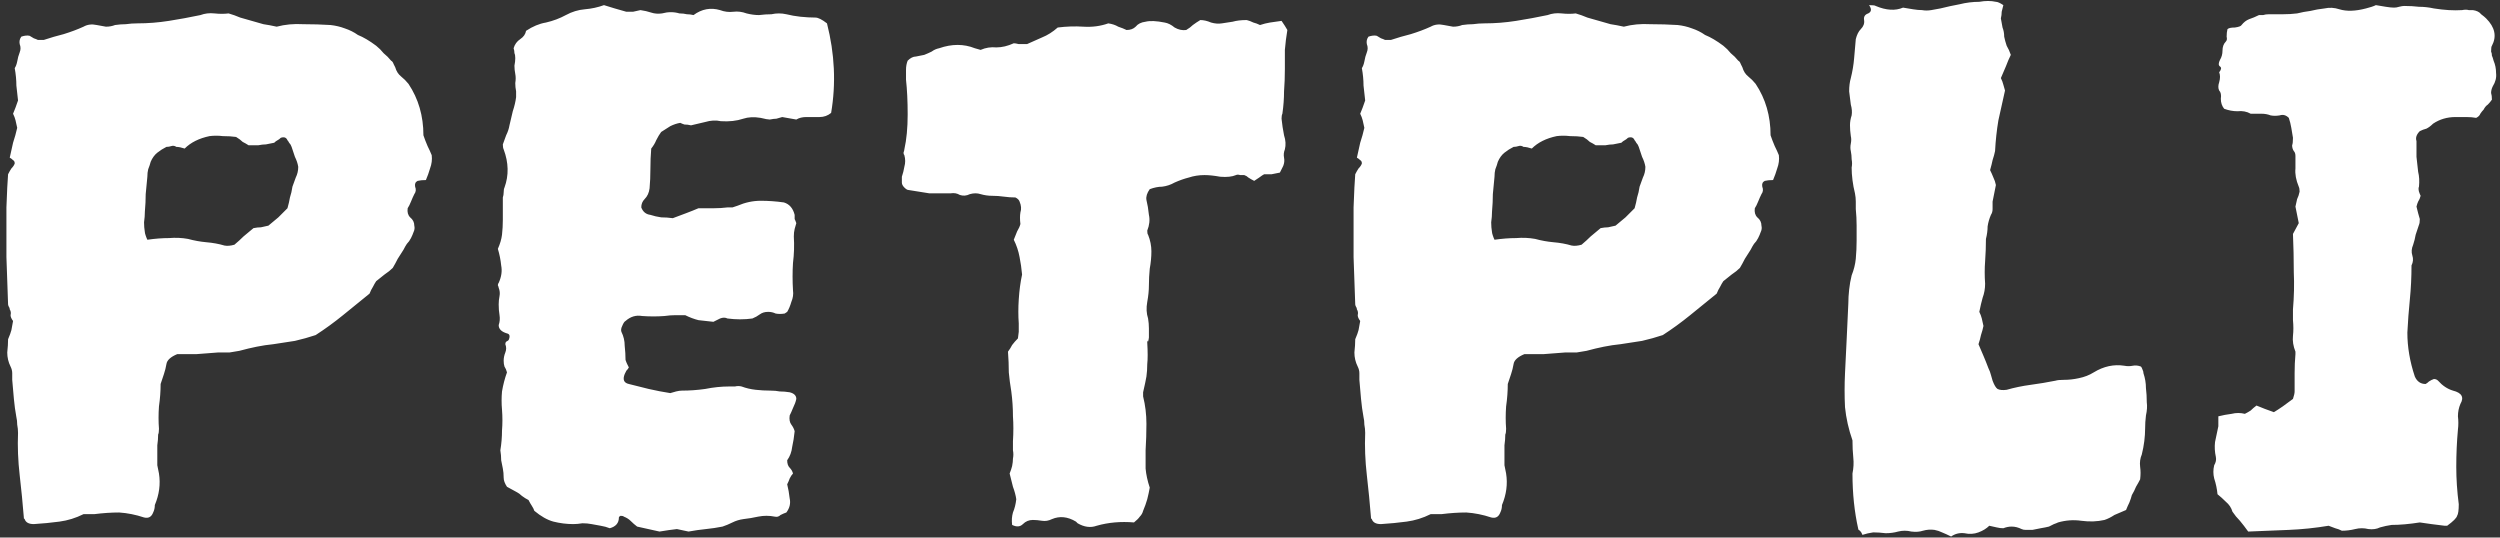 <svg width="386" height="83" viewBox="0 0 386 83" fill="none" xmlns="http://www.w3.org/2000/svg">
<rect x="0" y="0" width="386" height="83" fill="#333333" stroke="none"/>
<path d="M66.656 23.96C66.741 24.643 66.656 25.325 66.4 26.008C66.229 26.605 66.016 27.203 65.76 27.8C65.248 27.8 64.821 27.843 64.48 27.928C64.139 28.099 64.011 28.397 64.096 28.824C64.267 29.251 64.224 29.635 63.968 29.976C63.797 30.317 63.627 30.701 63.456 31.128C63.285 31.555 63.115 31.896 62.944 32.152C62.859 32.749 62.987 33.219 63.328 33.56C63.755 33.901 63.968 34.328 63.968 34.84C64.053 35.181 64.011 35.523 63.84 35.864C63.755 36.12 63.627 36.419 63.456 36.76C63.285 37.101 63.072 37.4 62.816 37.656C62.645 37.912 62.475 38.211 62.304 38.552C62.048 38.979 61.749 39.448 61.408 39.96C61.152 40.472 60.896 40.941 60.64 41.368C60.299 41.709 59.872 42.051 59.36 42.392C58.933 42.733 58.507 43.075 58.08 43.416C57.909 43.672 57.739 43.971 57.568 44.312C57.397 44.568 57.227 44.909 57.056 45.336C55.691 46.445 54.325 47.555 52.96 48.664C51.595 49.773 50.187 50.797 48.736 51.736C47.712 52.077 46.645 52.376 45.536 52.632C44.427 52.803 43.317 52.973 42.208 53.144C41.355 53.229 40.501 53.357 39.648 53.528C38.795 53.699 37.899 53.912 36.96 54.168C36.448 54.253 35.936 54.339 35.424 54.424C34.912 54.424 34.315 54.424 33.632 54.424C32.523 54.509 31.413 54.595 30.304 54.68C29.28 54.68 28.299 54.68 27.36 54.68C26.336 55.107 25.781 55.619 25.696 56.216C25.611 56.728 25.483 57.24 25.312 57.752C25.141 58.264 24.971 58.776 24.8 59.288C24.8 60.397 24.715 61.549 24.544 62.744C24.459 63.939 24.459 65.091 24.544 66.2C24.544 66.627 24.501 66.925 24.416 67.096C24.416 67.608 24.373 68.163 24.288 68.76C24.288 69.272 24.288 69.784 24.288 70.296C24.288 70.808 24.288 71.32 24.288 71.832C24.373 72.259 24.459 72.685 24.544 73.112C24.8 74.733 24.587 76.355 23.904 77.976C23.904 78.403 23.819 78.787 23.648 79.128C23.392 79.811 22.923 80.067 22.24 79.896C20.96 79.469 19.68 79.213 18.4 79.128C17.205 79.128 15.925 79.213 14.56 79.384H12.896C11.701 79.981 10.464 80.365 9.184 80.536C7.904 80.707 6.581 80.835 5.216 80.92C4.448 80.92 3.979 80.664 3.808 80.152C3.808 80.152 3.765 80.109 3.68 80.024C3.68 80.024 3.68 79.981 3.68 79.896C3.509 77.763 3.296 75.587 3.04 73.368C2.784 71.149 2.699 68.973 2.784 66.84C2.784 66.413 2.741 65.987 2.656 65.56C2.656 65.133 2.613 64.749 2.528 64.408C2.357 63.469 2.229 62.531 2.144 61.592C2.059 60.568 1.973 59.587 1.888 58.648C1.888 58.307 1.888 57.965 1.888 57.624C1.888 57.283 1.803 56.941 1.632 56.6C1.291 55.917 1.12 55.192 1.12 54.424C1.205 53.656 1.248 52.973 1.248 52.376C1.504 51.779 1.675 51.309 1.76 50.968C1.845 50.541 1.931 50.072 2.016 49.56C1.76 49.219 1.632 48.92 1.632 48.664C1.717 48.323 1.675 48.024 1.504 47.768C1.504 47.597 1.461 47.469 1.376 47.384C1.291 47.213 1.248 47.085 1.248 47C1.163 44.867 1.077 42.435 0.992 39.704C0.992 36.973 0.992 34.413 0.992 32.024C1.077 29.635 1.163 27.928 1.248 26.904C1.419 26.563 1.589 26.264 1.76 26.008C2.016 25.752 2.187 25.496 2.272 25.24C2.272 24.984 2.187 24.813 2.016 24.728C1.845 24.557 1.675 24.429 1.504 24.344C1.675 23.576 1.845 22.808 2.016 22.04C2.272 21.272 2.485 20.504 2.656 19.736C2.571 19.309 2.485 18.925 2.4 18.584C2.315 18.243 2.187 17.901 2.016 17.56C2.272 16.963 2.528 16.28 2.784 15.512C2.699 14.829 2.613 14.061 2.528 13.208C2.528 12.355 2.443 11.459 2.272 10.52C2.443 10.264 2.571 9.923 2.656 9.496C2.741 8.984 2.869 8.515 3.04 8.088C3.211 7.661 3.211 7.235 3.04 6.808C2.955 6.381 3.04 5.997 3.296 5.656C3.808 5.485 4.235 5.443 4.576 5.528C4.747 5.613 4.96 5.741 5.216 5.912C5.472 5.997 5.685 6.083 5.856 6.168H6.752C7.776 5.827 8.8 5.528 9.824 5.272C10.933 4.931 11.957 4.547 12.896 4.12C13.493 3.779 14.176 3.693 14.944 3.864C15.456 3.949 15.925 4.035 16.352 4.12C16.864 4.12 17.333 4.035 17.76 3.864C18.357 3.779 18.912 3.736 19.424 3.736C20.021 3.651 20.619 3.608 21.216 3.608C22.837 3.608 24.459 3.48 26.08 3.224C27.701 2.968 29.323 2.669 30.944 2.328C31.627 2.072 32.352 1.987 33.12 2.072C33.888 2.157 34.613 2.157 35.296 2.072C35.893 2.243 36.491 2.456 37.088 2.712C37.685 2.883 38.283 3.053 38.88 3.224C39.477 3.395 40.075 3.565 40.672 3.736C41.269 3.821 41.952 3.949 42.72 4.12C44 3.779 45.365 3.651 46.816 3.736C48.267 3.736 49.675 3.779 51.04 3.864C51.808 3.949 52.533 4.12 53.216 4.376C53.984 4.632 54.667 4.973 55.264 5.4C56.117 5.741 57.056 6.296 58.08 7.064C58.507 7.405 58.891 7.789 59.232 8.216C59.659 8.557 60.043 8.941 60.384 9.368C60.555 9.453 60.683 9.624 60.768 9.88C60.853 10.051 60.939 10.221 61.024 10.392C61.195 10.989 61.493 11.459 61.92 11.8C62.347 12.141 62.731 12.525 63.072 12.952C64.608 15.256 65.376 17.901 65.376 20.888C65.547 21.4 65.76 21.955 66.016 22.552C66.272 23.064 66.485 23.533 66.656 23.96ZM46.048 25.752C45.963 25.24 45.792 24.728 45.536 24.216C45.365 23.704 45.195 23.192 45.024 22.68C44.939 22.424 44.811 22.211 44.64 22.04C44.555 21.869 44.469 21.741 44.384 21.656C44.213 21.229 43.872 21.101 43.36 21.272C43.189 21.443 43.019 21.571 42.848 21.656C42.677 21.741 42.507 21.869 42.336 22.04C41.909 22.125 41.483 22.211 41.056 22.296C40.715 22.296 40.331 22.339 39.904 22.424H38.368C38.112 22.253 37.813 22.083 37.472 21.912C37.216 21.656 36.875 21.4 36.448 21.144C35.851 21.059 35.168 21.016 34.4 21.016C33.717 20.931 33.035 20.931 32.352 21.016C30.731 21.357 29.451 21.997 28.512 22.936C28 22.765 27.573 22.68 27.232 22.68C26.976 22.509 26.72 22.467 26.464 22.552C26.208 22.637 25.952 22.68 25.696 22.68C25.184 22.936 24.715 23.235 24.288 23.576C23.861 23.917 23.52 24.387 23.264 24.984C23.179 25.325 23.051 25.709 22.88 26.136C22.795 26.477 22.752 26.861 22.752 27.288C22.667 28.141 22.581 29.037 22.496 29.976C22.496 30.829 22.453 31.725 22.368 32.664C22.368 33.176 22.325 33.731 22.24 34.328C22.24 34.84 22.283 35.352 22.368 35.864C22.368 35.949 22.411 36.12 22.496 36.376C22.581 36.632 22.667 36.845 22.752 37.016C23.947 36.845 25.056 36.76 26.08 36.76C27.104 36.675 28.085 36.717 29.024 36.888C29.963 37.144 30.901 37.315 31.84 37.4C32.864 37.485 33.803 37.656 34.656 37.912C35.083 37.997 35.595 37.955 36.192 37.784C36.704 37.357 37.173 36.931 37.6 36.504C38.112 36.077 38.624 35.651 39.136 35.224C39.563 35.139 39.947 35.096 40.288 35.096C40.715 35.011 41.099 34.925 41.44 34.84C41.952 34.413 42.464 33.987 42.976 33.56C43.488 33.048 43.957 32.579 44.384 32.152C44.555 31.555 44.683 31 44.768 30.488C44.939 29.976 45.067 29.421 45.152 28.824C45.323 28.312 45.493 27.843 45.664 27.416C45.92 26.904 46.048 26.349 46.048 25.752ZM128.326 17.432C127.814 17.859 127.217 18.072 126.534 18.072C125.851 18.072 125.169 18.072 124.486 18.072C123.889 18.072 123.377 18.2 122.95 18.456L120.774 18.072C120.433 18.157 120.134 18.243 119.878 18.328C119.622 18.328 119.281 18.371 118.854 18.456C118.598 18.456 118.129 18.371 117.446 18.2C116.422 18.029 115.526 18.072 114.758 18.328C113.734 18.669 112.582 18.797 111.302 18.712C110.534 18.541 109.723 18.584 108.87 18.84C108.102 19.011 107.377 19.181 106.694 19.352C106.353 19.267 106.011 19.224 105.67 19.224C105.414 19.139 105.201 19.053 105.03 18.968C104.518 19.053 104.006 19.224 103.494 19.48C103.067 19.736 102.598 20.035 102.086 20.376C101.83 20.717 101.574 21.144 101.318 21.656C101.147 22.083 100.891 22.509 100.55 22.936C100.465 23.96 100.422 25.027 100.422 26.136C100.422 27.16 100.379 28.141 100.294 29.08C100.209 29.763 99.953 30.317 99.526 30.744C99.185 31.085 99.014 31.512 99.014 32.024C99.27 32.707 99.739 33.091 100.422 33.176C100.934 33.347 101.489 33.475 102.086 33.56C102.683 33.56 103.281 33.603 103.878 33.688C104.561 33.432 105.243 33.176 105.926 32.92C106.609 32.664 107.249 32.408 107.846 32.152C108.785 32.152 109.595 32.152 110.278 32.152C110.961 32.152 111.643 32.109 112.326 32.024C112.582 32.024 112.838 32.024 113.094 32.024C113.35 31.939 113.606 31.853 113.862 31.768C115.057 31.256 116.251 31 117.446 31C118.641 31 119.835 31.085 121.03 31.256C121.883 31.512 122.438 32.152 122.694 33.176C122.694 33.347 122.694 33.56 122.694 33.816C122.779 33.987 122.865 34.2 122.95 34.456C122.865 34.712 122.779 35.011 122.694 35.352C122.609 35.693 122.566 36.077 122.566 36.504C122.651 37.869 122.609 39.235 122.438 40.6C122.353 41.965 122.353 43.373 122.438 44.824C122.523 45.421 122.438 46.019 122.182 46.616C122.011 47.213 121.798 47.725 121.542 48.152L121.158 48.408C120.646 48.493 120.177 48.493 119.75 48.408C119.409 48.237 119.025 48.152 118.598 48.152C118.086 48.152 117.659 48.28 117.318 48.536C116.977 48.792 116.593 49.005 116.166 49.176C115.569 49.261 114.929 49.304 114.246 49.304C113.649 49.304 113.009 49.261 112.326 49.176C111.985 49.005 111.601 49.005 111.174 49.176C110.833 49.347 110.491 49.517 110.15 49.688C109.382 49.603 108.614 49.517 107.846 49.432C107.163 49.261 106.481 49.005 105.798 48.664C105.286 48.664 104.774 48.664 104.262 48.664C103.75 48.664 103.195 48.707 102.598 48.792C101.489 48.877 100.337 48.877 99.142 48.792C98.203 48.621 97.35 48.877 96.582 49.56C96.411 49.645 96.241 49.901 96.07 50.328C95.899 50.669 95.857 50.968 95.942 51.224C96.283 51.907 96.454 52.632 96.454 53.4C96.539 54.168 96.582 54.893 96.582 55.576C96.667 55.832 96.753 56.045 96.838 56.216C96.923 56.387 97.009 56.557 97.094 56.728C97.009 56.899 96.881 57.069 96.71 57.24C96.625 57.411 96.539 57.581 96.454 57.752C96.113 58.605 96.326 59.117 97.094 59.288C98.118 59.544 99.142 59.8 100.166 60.056C101.275 60.312 102.385 60.525 103.494 60.696C103.75 60.611 104.049 60.525 104.39 60.44C104.731 60.355 105.03 60.312 105.286 60.312C106.481 60.312 107.675 60.227 108.87 60.056C110.15 59.8 111.387 59.672 112.582 59.672C112.838 59.672 113.137 59.672 113.478 59.672C113.819 59.587 114.161 59.587 114.502 59.672C115.185 59.928 115.91 60.099 116.678 60.184C117.446 60.269 118.214 60.312 118.982 60.312C119.494 60.312 119.963 60.355 120.39 60.44C120.902 60.44 121.414 60.483 121.926 60.568C122.609 60.739 122.95 61.08 122.95 61.592C122.865 62.019 122.694 62.488 122.438 63C122.267 63.427 122.097 63.811 121.926 64.152C121.841 64.749 121.926 65.219 122.182 65.56C122.438 65.901 122.609 66.243 122.694 66.584C122.609 67.437 122.481 68.248 122.31 69.016C122.225 69.784 121.969 70.467 121.542 71.064C121.542 71.576 121.67 71.96 121.926 72.216C122.182 72.472 122.353 72.771 122.438 73.112C122.267 73.283 122.097 73.539 121.926 73.88C121.841 74.136 121.713 74.435 121.542 74.776C121.713 75.459 121.841 76.184 121.926 76.952C122.097 77.72 121.926 78.445 121.414 79.128C121.158 79.213 120.859 79.341 120.518 79.512C120.262 79.768 119.963 79.853 119.622 79.768C118.769 79.597 117.915 79.597 117.062 79.768C116.294 79.939 115.526 80.067 114.758 80.152C114.161 80.237 113.606 80.408 113.094 80.664C112.582 80.92 112.07 81.133 111.558 81.304C110.705 81.475 109.851 81.603 108.998 81.688C108.145 81.773 107.249 81.901 106.31 82.072L104.518 81.688C103.75 81.773 102.854 81.901 101.83 82.072L98.374 81.304C98.033 81.048 97.691 80.749 97.35 80.408C97.094 80.152 96.753 79.939 96.326 79.768C96.241 79.683 96.07 79.64 95.814 79.64C95.643 79.725 95.558 79.811 95.558 79.896C95.558 80.749 95.089 81.304 94.15 81.56C93.723 81.389 93.254 81.261 92.742 81.176C92.23 81.091 91.761 81.005 91.334 80.92C90.907 80.835 90.438 80.792 89.926 80.792C89.414 80.877 88.945 80.92 88.518 80.92C87.494 80.92 86.47 80.792 85.446 80.536C84.507 80.28 83.526 79.725 82.502 78.872C82.417 78.616 82.289 78.36 82.118 78.104C81.947 77.848 81.777 77.549 81.606 77.208C81.265 77.037 80.923 76.824 80.582 76.568C80.326 76.312 80.027 76.099 79.686 75.928L78.278 75.16C77.937 74.648 77.766 74.179 77.766 73.752C77.766 73.24 77.723 72.771 77.638 72.344C77.553 71.917 77.467 71.491 77.382 71.064C77.382 70.552 77.339 70.04 77.254 69.528C77.425 68.504 77.51 67.48 77.51 66.456C77.595 65.432 77.595 64.365 77.51 63.256C77.425 62.317 77.425 61.379 77.51 60.44C77.681 59.416 77.937 58.435 78.278 57.496C78.193 57.155 78.065 56.856 77.894 56.6C77.809 56.344 77.766 56.045 77.766 55.704C77.766 55.277 77.851 54.851 78.022 54.424C78.193 53.997 78.193 53.571 78.022 53.144C78.022 52.973 78.065 52.845 78.15 52.76C78.321 52.675 78.449 52.589 78.534 52.504C78.79 51.907 78.705 51.565 78.278 51.48C77.425 51.224 76.998 50.797 76.998 50.2C77.169 49.688 77.211 49.176 77.126 48.664C77.041 48.152 76.998 47.597 76.998 47C76.998 46.573 77.041 46.147 77.126 45.72C77.211 45.293 77.169 44.867 76.998 44.44C76.998 44.355 76.955 44.227 76.87 44.056C76.87 43.885 76.913 43.757 76.998 43.672C77.425 42.733 77.553 41.837 77.382 40.984C77.297 40.131 77.126 39.277 76.87 38.424C77.211 37.656 77.425 36.931 77.51 36.248C77.595 35.48 77.638 34.712 77.638 33.944V30.488C77.723 30.232 77.766 29.976 77.766 29.72C77.766 29.379 77.809 29.123 77.894 28.952C78.577 27.075 78.534 25.112 77.766 23.064C77.681 22.893 77.638 22.637 77.638 22.296C77.809 21.784 77.979 21.315 78.15 20.888C78.406 20.376 78.577 19.864 78.662 19.352C78.833 18.669 79.003 17.944 79.174 17.176C79.43 16.408 79.601 15.683 79.686 15V14.104C79.601 13.677 79.558 13.251 79.558 12.824C79.643 12.312 79.643 11.843 79.558 11.416C79.473 10.989 79.43 10.563 79.43 10.136C79.515 9.709 79.558 9.325 79.558 8.984C79.558 8.643 79.515 8.387 79.43 8.216C79.43 7.96 79.387 7.704 79.302 7.448C79.473 6.851 79.814 6.381 80.326 6.04C80.838 5.699 81.137 5.272 81.222 4.76C82.246 4.077 83.27 3.651 84.294 3.48C85.403 3.224 86.427 2.84 87.366 2.328C88.305 1.816 89.286 1.517 90.31 1.432C91.334 1.347 92.315 1.133 93.254 0.792C93.851 0.963 94.406 1.133 94.918 1.304C95.515 1.475 96.113 1.645 96.71 1.816C97.051 1.816 97.393 1.816 97.734 1.816C98.161 1.731 98.545 1.645 98.886 1.56C99.483 1.645 100.038 1.773 100.55 1.944C101.062 2.115 101.617 2.157 102.214 2.072C103.153 1.816 104.049 1.816 104.902 2.072C105.329 2.072 105.713 2.115 106.054 2.2C106.395 2.2 106.737 2.243 107.078 2.328C108.358 1.389 109.723 1.133 111.174 1.56C111.857 1.816 112.539 1.901 113.222 1.816C113.905 1.731 114.587 1.816 115.27 2.072C115.953 2.243 116.593 2.328 117.19 2.328C117.873 2.243 118.513 2.2 119.11 2.2C119.878 2.029 120.646 2.029 121.414 2.2C122.097 2.371 122.822 2.499 123.59 2.584C124.443 2.669 125.211 2.712 125.894 2.712C126.321 2.712 126.918 3.011 127.686 3.608C128.881 8.301 129.094 12.909 128.326 17.432ZM198.768 4.632C198.597 5.656 198.469 6.68 198.384 7.704C198.384 8.643 198.384 9.624 198.384 10.648C198.384 11.843 198.341 12.995 198.256 14.104C198.256 15.213 198.171 16.365 198 17.56C197.915 17.731 197.872 17.987 197.872 18.328C197.957 19.181 198.085 20.035 198.256 20.888C198.512 21.656 198.555 22.381 198.384 23.064C198.213 23.491 198.171 23.917 198.256 24.344C198.341 24.771 198.299 25.197 198.128 25.624C198.043 25.795 197.957 25.965 197.872 26.136C197.787 26.307 197.701 26.477 197.616 26.648C197.189 26.733 196.763 26.819 196.336 26.904C195.995 26.904 195.611 26.904 195.184 26.904C195.013 26.989 194.757 27.16 194.416 27.416C194.16 27.587 193.904 27.757 193.648 27.928C193.307 27.757 193.008 27.587 192.752 27.416C192.581 27.245 192.368 27.117 192.112 27.032C191.941 27.032 191.728 27.032 191.472 27.032C191.216 26.947 191.003 26.947 190.832 27.032C190.235 27.288 189.424 27.373 188.4 27.288C187.461 27.117 186.651 27.032 185.968 27.032C185.115 27.032 184.304 27.16 183.536 27.416C182.853 27.587 182.128 27.843 181.36 28.184C180.763 28.525 180.123 28.739 179.44 28.824C178.843 28.824 178.203 28.952 177.52 29.208C177.093 29.805 176.923 30.36 177.008 30.872C177.179 31.555 177.307 32.323 177.392 33.176C177.563 33.944 177.477 34.755 177.136 35.608C177.136 35.949 177.179 36.163 177.264 36.248C177.605 37.101 177.776 37.955 177.776 38.808C177.776 39.661 177.691 40.557 177.52 41.496C177.435 42.349 177.392 43.203 177.392 44.056C177.392 44.824 177.307 45.677 177.136 46.616C176.965 47.555 177.008 48.408 177.264 49.176C177.349 49.688 177.392 50.2 177.392 50.712C177.392 51.224 177.392 51.693 177.392 52.12C177.307 52.717 177.264 52.888 177.264 52.632C177.264 52.291 177.264 52.12 177.264 52.12V52.504C177.264 52.589 177.221 52.675 177.136 52.76C177.136 52.76 177.136 52.803 177.136 52.888C177.221 54.339 177.221 55.448 177.136 56.216C177.136 56.899 177.093 57.539 177.008 58.136C176.923 58.648 176.752 59.459 176.496 60.568V61.208C176.837 62.573 177.008 63.981 177.008 65.432C177.008 66.797 176.965 68.163 176.88 69.528C176.88 70.467 176.88 71.405 176.88 72.344C176.965 73.283 177.179 74.264 177.52 75.288C177.435 75.8 177.307 76.397 177.136 77.08C176.965 77.677 176.752 78.275 176.496 78.872C176.411 79.213 176.24 79.512 175.984 79.768C175.813 80.024 175.515 80.323 175.088 80.664C173.04 80.493 171.12 80.664 169.328 81.176C168.389 81.517 167.408 81.389 166.384 80.792C166.213 80.621 166.128 80.536 166.128 80.536C164.848 79.768 163.611 79.64 162.416 80.152C161.904 80.408 161.392 80.493 160.88 80.408C160.368 80.323 159.899 80.28 159.472 80.28C158.875 80.28 158.363 80.493 157.936 80.92C157.509 81.347 156.955 81.389 156.272 81.048C156.187 80.365 156.229 79.725 156.4 79.128C156.656 78.531 156.827 77.848 156.912 77.08C156.827 76.483 156.656 75.843 156.4 75.16C156.229 74.477 156.059 73.795 155.888 73.112C156.059 72.685 156.187 72.301 156.272 71.96C156.357 71.533 156.4 71.149 156.4 70.808C156.485 70.381 156.485 69.955 156.4 69.528C156.4 69.016 156.4 68.547 156.4 68.12C156.485 66.755 156.485 65.475 156.4 64.28C156.4 63 156.315 61.72 156.144 60.44C155.973 59.416 155.845 58.435 155.76 57.496C155.76 56.472 155.717 55.405 155.632 54.296C155.888 53.955 156.101 53.613 156.272 53.272C156.528 52.931 156.827 52.589 157.168 52.248C157.253 51.565 157.296 51.224 157.296 51.224C157.296 51.139 157.296 50.712 157.296 49.944C157.211 48.749 157.211 47.512 157.296 46.232C157.381 44.867 157.552 43.587 157.808 42.392C157.723 41.453 157.595 40.557 157.424 39.704C157.253 38.765 156.955 37.869 156.528 37.016C156.699 36.589 156.869 36.163 157.04 35.736C157.296 35.309 157.467 34.925 157.552 34.584C157.467 33.901 157.467 33.304 157.552 32.792C157.723 32.28 157.68 31.725 157.424 31.128C157.339 30.872 157.125 30.659 156.784 30.488C156.187 30.488 155.589 30.445 154.992 30.36C154.395 30.275 153.797 30.232 153.2 30.232C152.603 30.232 152.005 30.147 151.408 29.976C150.896 29.805 150.341 29.805 149.744 29.976C149.232 30.232 148.72 30.275 148.208 30.104C147.781 29.848 147.312 29.763 146.8 29.848H143.472L140.272 29.336C140.101 29.336 139.888 29.208 139.632 28.952C139.376 28.696 139.248 28.44 139.248 28.184V27.288C139.419 26.776 139.547 26.264 139.632 25.752C139.803 25.155 139.803 24.557 139.632 23.96C139.547 23.875 139.504 23.747 139.504 23.576C139.589 23.32 139.632 23.149 139.632 23.064C139.973 21.528 140.144 19.736 140.144 17.688C140.144 15.64 140.059 13.848 139.888 12.312C139.888 11.8 139.888 11.288 139.888 10.776C139.888 10.264 139.973 9.795 140.144 9.368C140.571 8.941 140.997 8.728 141.424 8.728C141.851 8.643 142.277 8.557 142.704 8.472C143.131 8.301 143.515 8.131 143.856 7.96C144.197 7.704 144.581 7.533 145.008 7.448C146.971 6.765 148.805 6.765 150.512 7.448C150.512 7.448 150.811 7.533 151.408 7.704C152.176 7.363 152.987 7.235 153.84 7.32C154.693 7.32 155.589 7.107 156.528 6.68C156.699 6.68 156.955 6.723 157.296 6.808C157.723 6.808 158.149 6.808 158.576 6.808C159.344 6.467 160.112 6.125 160.88 5.784C161.733 5.443 162.544 4.931 163.312 4.248C164.677 4.077 166 4.035 167.28 4.12C168.645 4.205 169.925 4.035 171.12 3.608C171.717 3.693 172.229 3.864 172.656 4.12C173.168 4.291 173.595 4.461 173.936 4.632C174.533 4.632 175.003 4.461 175.344 4.12C175.685 3.693 176.197 3.437 176.88 3.352C177.563 3.181 178.544 3.224 179.824 3.48C180.336 3.565 180.848 3.821 181.36 4.248C181.957 4.589 182.555 4.717 183.152 4.632C183.579 4.376 183.92 4.12 184.176 3.864C184.517 3.608 184.901 3.352 185.328 3.096C185.84 3.096 186.395 3.224 186.992 3.48C187.589 3.651 188.144 3.693 188.656 3.608C189.253 3.523 189.808 3.437 190.32 3.352C190.917 3.181 191.643 3.096 192.496 3.096C192.837 3.181 193.179 3.309 193.52 3.48C193.861 3.565 194.203 3.693 194.544 3.864C195.056 3.693 195.568 3.565 196.08 3.48C196.677 3.395 197.275 3.309 197.872 3.224C198.043 3.48 198.213 3.736 198.384 3.992C198.555 4.248 198.683 4.461 198.768 4.632ZM274.656 23.96C274.741 24.643 274.656 25.325 274.4 26.008C274.229 26.605 274.016 27.203 273.76 27.8C273.248 27.8 272.821 27.843 272.48 27.928C272.139 28.099 272.011 28.397 272.096 28.824C272.267 29.251 272.224 29.635 271.968 29.976C271.797 30.317 271.627 30.701 271.456 31.128C271.285 31.555 271.115 31.896 270.944 32.152C270.859 32.749 270.987 33.219 271.328 33.56C271.755 33.901 271.968 34.328 271.968 34.84C272.053 35.181 272.011 35.523 271.84 35.864C271.755 36.12 271.627 36.419 271.456 36.76C271.285 37.101 271.072 37.4 270.816 37.656C270.645 37.912 270.475 38.211 270.304 38.552C270.048 38.979 269.749 39.448 269.408 39.96C269.152 40.472 268.896 40.941 268.64 41.368C268.299 41.709 267.872 42.051 267.36 42.392C266.933 42.733 266.507 43.075 266.08 43.416C265.909 43.672 265.739 43.971 265.568 44.312C265.397 44.568 265.227 44.909 265.056 45.336C263.691 46.445 262.325 47.555 260.96 48.664C259.595 49.773 258.187 50.797 256.736 51.736C255.712 52.077 254.645 52.376 253.536 52.632C252.427 52.803 251.317 52.973 250.208 53.144C249.355 53.229 248.501 53.357 247.648 53.528C246.795 53.699 245.899 53.912 244.96 54.168C244.448 54.253 243.936 54.339 243.424 54.424C242.912 54.424 242.315 54.424 241.632 54.424C240.523 54.509 239.413 54.595 238.304 54.68C237.28 54.68 236.299 54.68 235.36 54.68C234.336 55.107 233.781 55.619 233.696 56.216C233.611 56.728 233.483 57.24 233.312 57.752C233.141 58.264 232.971 58.776 232.8 59.288C232.8 60.397 232.715 61.549 232.544 62.744C232.459 63.939 232.459 65.091 232.544 66.2C232.544 66.627 232.501 66.925 232.416 67.096C232.416 67.608 232.373 68.163 232.288 68.76C232.288 69.272 232.288 69.784 232.288 70.296C232.288 70.808 232.288 71.32 232.288 71.832C232.373 72.259 232.459 72.685 232.544 73.112C232.8 74.733 232.587 76.355 231.904 77.976C231.904 78.403 231.819 78.787 231.648 79.128C231.392 79.811 230.923 80.067 230.24 79.896C228.96 79.469 227.68 79.213 226.4 79.128C225.205 79.128 223.925 79.213 222.56 79.384H220.896C219.701 79.981 218.464 80.365 217.184 80.536C215.904 80.707 214.581 80.835 213.216 80.92C212.448 80.92 211.979 80.664 211.808 80.152C211.808 80.152 211.765 80.109 211.68 80.024C211.68 80.024 211.68 79.981 211.68 79.896C211.509 77.763 211.296 75.587 211.04 73.368C210.784 71.149 210.699 68.973 210.784 66.84C210.784 66.413 210.741 65.987 210.656 65.56C210.656 65.133 210.613 64.749 210.528 64.408C210.357 63.469 210.229 62.531 210.144 61.592C210.059 60.568 209.973 59.587 209.888 58.648C209.888 58.307 209.888 57.965 209.888 57.624C209.888 57.283 209.803 56.941 209.632 56.6C209.291 55.917 209.12 55.192 209.12 54.424C209.205 53.656 209.248 52.973 209.248 52.376C209.504 51.779 209.675 51.309 209.76 50.968C209.845 50.541 209.931 50.072 210.016 49.56C209.76 49.219 209.632 48.92 209.632 48.664C209.717 48.323 209.675 48.024 209.504 47.768C209.504 47.597 209.461 47.469 209.376 47.384C209.291 47.213 209.248 47.085 209.248 47C209.163 44.867 209.077 42.435 208.992 39.704C208.992 36.973 208.992 34.413 208.992 32.024C209.077 29.635 209.163 27.928 209.248 26.904C209.419 26.563 209.589 26.264 209.76 26.008C210.016 25.752 210.187 25.496 210.272 25.24C210.272 24.984 210.187 24.813 210.016 24.728C209.845 24.557 209.675 24.429 209.504 24.344C209.675 23.576 209.845 22.808 210.016 22.04C210.272 21.272 210.485 20.504 210.656 19.736C210.571 19.309 210.485 18.925 210.4 18.584C210.315 18.243 210.187 17.901 210.016 17.56C210.272 16.963 210.528 16.28 210.784 15.512C210.699 14.829 210.613 14.061 210.528 13.208C210.528 12.355 210.443 11.459 210.272 10.52C210.443 10.264 210.571 9.923 210.656 9.496C210.741 8.984 210.869 8.515 211.04 8.088C211.211 7.661 211.211 7.235 211.04 6.808C210.955 6.381 211.04 5.997 211.296 5.656C211.808 5.485 212.235 5.443 212.576 5.528C212.747 5.613 212.96 5.741 213.216 5.912C213.472 5.997 213.685 6.083 213.856 6.168H214.752C215.776 5.827 216.8 5.528 217.824 5.272C218.933 4.931 219.957 4.547 220.896 4.12C221.493 3.779 222.176 3.693 222.944 3.864C223.456 3.949 223.925 4.035 224.352 4.12C224.864 4.12 225.333 4.035 225.76 3.864C226.357 3.779 226.912 3.736 227.424 3.736C228.021 3.651 228.619 3.608 229.216 3.608C230.837 3.608 232.459 3.48 234.08 3.224C235.701 2.968 237.323 2.669 238.944 2.328C239.627 2.072 240.352 1.987 241.12 2.072C241.888 2.157 242.613 2.157 243.296 2.072C243.893 2.243 244.491 2.456 245.088 2.712C245.685 2.883 246.283 3.053 246.88 3.224C247.477 3.395 248.075 3.565 248.672 3.736C249.269 3.821 249.952 3.949 250.72 4.12C252 3.779 253.365 3.651 254.816 3.736C256.267 3.736 257.675 3.779 259.04 3.864C259.808 3.949 260.533 4.12 261.216 4.376C261.984 4.632 262.667 4.973 263.264 5.4C264.117 5.741 265.056 6.296 266.08 7.064C266.507 7.405 266.891 7.789 267.232 8.216C267.659 8.557 268.043 8.941 268.384 9.368C268.555 9.453 268.683 9.624 268.768 9.88C268.853 10.051 268.939 10.221 269.024 10.392C269.195 10.989 269.493 11.459 269.92 11.8C270.347 12.141 270.731 12.525 271.072 12.952C272.608 15.256 273.376 17.901 273.376 20.888C273.547 21.4 273.76 21.955 274.016 22.552C274.272 23.064 274.485 23.533 274.656 23.96ZM254.048 25.752C253.963 25.24 253.792 24.728 253.536 24.216C253.365 23.704 253.195 23.192 253.024 22.68C252.939 22.424 252.811 22.211 252.64 22.04C252.555 21.869 252.469 21.741 252.384 21.656C252.213 21.229 251.872 21.101 251.36 21.272C251.189 21.443 251.019 21.571 250.848 21.656C250.677 21.741 250.507 21.869 250.336 22.04C249.909 22.125 249.483 22.211 249.056 22.296C248.715 22.296 248.331 22.339 247.904 22.424H246.368C246.112 22.253 245.813 22.083 245.472 21.912C245.216 21.656 244.875 21.4 244.448 21.144C243.851 21.059 243.168 21.016 242.4 21.016C241.717 20.931 241.035 20.931 240.352 21.016C238.731 21.357 237.451 21.997 236.512 22.936C236 22.765 235.573 22.68 235.232 22.68C234.976 22.509 234.72 22.467 234.464 22.552C234.208 22.637 233.952 22.68 233.696 22.68C233.184 22.936 232.715 23.235 232.288 23.576C231.861 23.917 231.52 24.387 231.264 24.984C231.179 25.325 231.051 25.709 230.88 26.136C230.795 26.477 230.752 26.861 230.752 27.288C230.667 28.141 230.581 29.037 230.496 29.976C230.496 30.829 230.453 31.725 230.368 32.664C230.368 33.176 230.325 33.731 230.24 34.328C230.24 34.84 230.283 35.352 230.368 35.864C230.368 35.949 230.411 36.12 230.496 36.376C230.581 36.632 230.667 36.845 230.752 37.016C231.947 36.845 233.056 36.76 234.08 36.76C235.104 36.675 236.085 36.717 237.024 36.888C237.963 37.144 238.901 37.315 239.84 37.4C240.864 37.485 241.803 37.656 242.656 37.912C243.083 37.997 243.595 37.955 244.192 37.784C244.704 37.357 245.173 36.931 245.6 36.504C246.112 36.077 246.624 35.651 247.136 35.224C247.563 35.139 247.947 35.096 248.288 35.096C248.715 35.011 249.099 34.925 249.44 34.84C249.952 34.413 250.464 33.987 250.976 33.56C251.488 33.048 251.957 32.579 252.384 32.152C252.555 31.555 252.683 31 252.768 30.488C252.939 29.976 253.067 29.421 253.152 28.824C253.323 28.312 253.493 27.843 253.664 27.416C253.92 26.904 254.048 26.349 254.048 25.752ZM331.462 62.104C331.547 62.701 331.505 63.384 331.334 64.152C331.249 64.835 331.206 65.517 331.206 66.2C331.206 66.797 331.163 67.437 331.078 68.12C330.993 68.803 330.865 69.485 330.694 70.168C330.438 70.765 330.353 71.405 330.438 72.088C330.523 72.685 330.523 73.325 330.438 74.008C330.267 74.349 330.054 74.733 329.798 75.16C329.627 75.587 329.414 76.013 329.158 76.44C329.073 76.781 328.945 77.165 328.774 77.592C328.603 77.933 328.433 78.317 328.262 78.744C327.665 79 327.067 79.256 326.47 79.512C325.958 79.853 325.446 80.109 324.934 80.28C323.825 80.536 322.63 80.579 321.35 80.408C320.155 80.237 318.961 80.323 317.766 80.664C317.595 80.749 317.382 80.835 317.126 80.92C316.955 81.005 316.699 81.133 316.358 81.304C316.017 81.389 315.59 81.475 315.078 81.56C314.651 81.645 314.225 81.731 313.798 81.816C313.457 81.816 313.115 81.816 312.774 81.816C312.518 81.816 312.305 81.773 312.134 81.688C311.622 81.432 311.11 81.304 310.598 81.304C310.171 81.304 309.745 81.389 309.318 81.56C308.977 81.56 308.635 81.517 308.294 81.432C307.953 81.347 307.569 81.261 307.142 81.176C306.715 81.603 306.161 81.944 305.478 82.2C304.795 82.456 304.07 82.499 303.302 82.328C302.534 82.243 301.851 82.413 301.254 82.84C300.742 82.584 300.273 82.371 299.846 82.2C299.505 82.029 299.121 81.901 298.694 81.816C298.097 81.731 297.499 81.773 296.902 81.944C296.39 82.115 295.793 82.157 295.11 82.072C294.427 81.901 293.745 81.901 293.062 82.072C292.465 82.243 291.825 82.328 291.142 82.328C290.459 82.243 289.819 82.2 289.222 82.2C288.625 82.285 288.07 82.413 287.558 82.584C287.473 82.328 287.345 82.115 287.174 81.944C287.003 81.859 286.918 81.773 286.918 81.688C286.321 79.043 286.022 76.184 286.022 73.112C286.193 72.259 286.235 71.448 286.15 70.68C286.065 69.827 286.022 68.931 286.022 67.992C285.425 66.285 285.041 64.579 284.87 62.872C284.785 61.165 284.785 59.416 284.87 57.624C284.955 55.917 285.041 54.168 285.126 52.376C285.211 50.584 285.297 48.749 285.382 46.872C285.382 46.189 285.425 45.464 285.51 44.696C285.595 43.928 285.723 43.203 285.894 42.52C286.235 41.667 286.449 40.813 286.534 39.96C286.619 39.021 286.662 38.083 286.662 37.144C286.662 36.376 286.662 35.608 286.662 34.84C286.662 33.987 286.619 33.133 286.534 32.28C286.534 31.939 286.534 31.555 286.534 31.128C286.534 30.701 286.491 30.275 286.406 29.848C286.235 29.165 286.107 28.483 286.022 27.8C285.937 27.117 285.894 26.477 285.894 25.88C285.979 25.453 285.979 25.027 285.894 24.6C285.894 24.173 285.851 23.747 285.766 23.32C285.681 22.979 285.681 22.595 285.766 22.168C285.851 21.741 285.851 21.357 285.766 21.016C285.681 20.419 285.638 19.864 285.638 19.352C285.638 18.84 285.723 18.328 285.894 17.816C285.979 17.304 285.937 16.749 285.766 16.152C285.681 15.469 285.595 14.787 285.51 14.104C285.51 13.336 285.595 12.653 285.766 12.056C286.022 11.032 286.193 10.008 286.278 8.984C286.363 7.875 286.449 6.893 286.534 6.04C286.705 5.357 286.961 4.845 287.302 4.504C287.729 4.077 287.899 3.608 287.814 3.096C287.729 2.584 287.942 2.243 288.454 2.072C288.966 1.816 289.009 1.389 288.582 0.792C289.179 0.792 289.521 0.835 289.606 0.92C291.227 1.603 292.635 1.688 293.83 1.176C294.342 1.261 294.854 1.347 295.366 1.432C295.878 1.517 296.347 1.56 296.774 1.56C297.201 1.645 297.67 1.645 298.182 1.56C298.694 1.475 299.163 1.389 299.59 1.304C300.614 1.048 301.595 0.835 302.534 0.664C303.558 0.408 304.582 0.28 305.606 0.28C306.545 0.109 307.398 0.109 308.166 0.28C308.422 0.28 308.806 0.451 309.318 0.792C309.233 1.133 309.147 1.475 309.062 1.816C309.062 2.157 309.019 2.499 308.934 2.84C309.019 3.267 309.105 3.736 309.19 4.248C309.361 4.675 309.446 5.144 309.446 5.656C309.531 6.083 309.659 6.552 309.83 7.064C310.086 7.491 310.299 7.96 310.47 8.472C310.214 8.984 309.958 9.581 309.702 10.264C309.446 10.861 309.19 11.459 308.934 12.056C309.105 12.397 309.233 12.739 309.318 13.08C309.403 13.336 309.489 13.635 309.574 13.976C309.233 15.512 308.891 17.048 308.55 18.584C308.294 20.12 308.123 21.699 308.038 23.32C307.953 23.747 307.825 24.216 307.654 24.728C307.569 25.155 307.441 25.667 307.27 26.264C307.441 26.605 307.611 26.989 307.782 27.416C307.953 27.757 308.081 28.141 308.166 28.568L307.654 31.128C307.654 31.469 307.654 31.853 307.654 32.28C307.654 32.621 307.569 32.92 307.398 33.176C307.142 33.773 306.971 34.371 306.886 34.968C306.886 35.565 306.801 36.205 306.63 36.888C306.63 37.997 306.587 39.149 306.502 40.344C306.417 41.453 306.417 42.605 306.502 43.8C306.502 44.568 306.374 45.293 306.118 45.976C305.947 46.573 305.777 47.299 305.606 48.152C305.777 48.493 305.905 48.835 305.99 49.176C306.075 49.517 306.161 49.901 306.246 50.328C306.161 50.755 306.033 51.224 305.862 51.736C305.777 52.163 305.649 52.632 305.478 53.144C305.734 53.741 305.99 54.339 306.246 54.936C306.502 55.533 306.758 56.173 307.014 56.856C307.185 57.197 307.313 57.539 307.398 57.88C307.483 58.136 307.569 58.435 307.654 58.776C307.91 59.459 308.166 59.885 308.422 60.056C308.763 60.227 309.233 60.269 309.83 60.184C311.025 59.843 312.262 59.587 313.542 59.416C314.822 59.245 316.102 59.032 317.382 58.776C317.638 58.691 318.065 58.648 318.662 58.648C319.43 58.648 320.198 58.563 320.966 58.392C321.819 58.221 322.587 57.923 323.27 57.496C324.806 56.557 326.385 56.216 328.006 56.472C328.433 56.557 328.859 56.557 329.286 56.472C329.713 56.387 330.139 56.429 330.566 56.6C330.651 56.685 330.737 56.856 330.822 57.112C330.907 57.283 330.95 57.453 330.95 57.624C331.206 58.392 331.334 59.16 331.334 59.928C331.419 60.611 331.462 61.336 331.462 62.104ZM385.009 9.368C385.265 9.965 385.393 10.605 385.393 11.288C385.478 11.971 385.308 12.653 384.881 13.336C384.71 13.677 384.625 14.019 384.625 14.36C384.71 14.616 384.753 14.957 384.753 15.384C384.582 15.64 384.369 15.896 384.113 16.152C383.857 16.323 383.644 16.579 383.473 16.92C383.302 17.091 383.132 17.304 382.961 17.56C382.876 17.816 382.662 18.029 382.321 18.2C381.894 18.115 381.382 18.072 380.785 18.072C380.188 18.072 379.633 18.072 379.121 18.072C377.841 18.072 376.689 18.413 375.665 19.096C375.324 19.437 374.982 19.693 374.641 19.864C374.3 19.949 373.958 20.077 373.617 20.248C373.105 20.76 372.934 21.272 373.105 21.784V24.216C373.19 24.984 373.276 25.752 373.361 26.52C373.532 27.203 373.574 27.971 373.489 28.824C373.404 28.995 373.404 29.251 373.489 29.592C373.574 29.848 373.66 30.061 373.745 30.232C373.66 30.573 373.532 30.872 373.361 31.128C373.276 31.299 373.19 31.555 373.105 31.896C373.19 32.237 373.276 32.579 373.361 32.92C373.446 33.176 373.532 33.475 373.617 33.816C373.617 34.243 373.574 34.541 373.489 34.712C373.318 35.224 373.148 35.736 372.977 36.248C372.892 36.76 372.764 37.272 372.593 37.784C372.337 38.381 372.294 38.936 372.465 39.448C372.636 39.96 372.593 40.472 372.337 40.984C372.337 42.776 372.252 44.525 372.081 46.232C371.91 47.939 371.782 49.645 371.697 51.352C371.697 53.571 372.081 55.832 372.849 58.136C373.19 58.904 373.745 59.288 374.513 59.288C374.684 59.203 374.854 59.075 375.025 58.904C375.281 58.733 375.537 58.605 375.793 58.52C376.049 58.52 376.262 58.605 376.433 58.776C377.116 59.544 377.884 60.056 378.737 60.312C380.102 60.653 380.486 61.336 379.889 62.36C379.633 62.957 379.505 63.597 379.505 64.28C379.59 64.963 379.59 65.645 379.505 66.328C379.334 68.205 379.249 70.125 379.249 72.088C379.249 73.965 379.377 75.885 379.633 77.848C379.633 78.787 379.548 79.384 379.377 79.64C379.292 79.981 378.78 80.493 377.841 81.176H377.457C376.774 81.091 376.092 81.005 375.409 80.92C374.812 80.835 374.214 80.749 373.617 80.664C371.996 80.92 370.545 81.048 369.265 81.048C368.668 81.133 368.07 81.261 367.473 81.432C366.961 81.688 366.364 81.773 365.681 81.688C364.998 81.517 364.316 81.517 363.633 81.688C362.95 81.859 362.268 81.944 361.585 81.944C361.244 81.773 360.902 81.645 360.561 81.56C360.305 81.475 359.964 81.347 359.537 81.176C357.489 81.517 355.441 81.731 353.393 81.816C351.345 81.901 349.254 81.987 347.121 82.072C346.694 81.475 346.268 80.92 345.841 80.408C345.414 79.981 345.03 79.512 344.689 79C344.518 78.403 344.177 77.891 343.665 77.464C343.238 77.037 342.812 76.653 342.385 76.312C342.3 75.459 342.129 74.648 341.873 73.88C341.702 73.197 341.702 72.515 341.873 71.832C342.129 71.405 342.214 70.979 342.129 70.552C341.958 69.784 341.916 69.016 342.001 68.248C342.172 67.395 342.342 66.584 342.513 65.816V64.28C343.196 64.109 343.878 63.981 344.561 63.896C345.244 63.725 345.926 63.725 346.609 63.896C346.95 63.725 347.249 63.555 347.505 63.384C347.761 63.128 348.06 62.872 348.401 62.616C348.828 62.787 349.254 62.957 349.681 63.128C350.108 63.299 350.577 63.469 351.089 63.64C351.942 63.128 352.924 62.445 354.033 61.592C354.204 61.08 354.289 60.696 354.289 60.44C354.289 59.501 354.289 58.563 354.289 57.624C354.289 56.6 354.332 55.619 354.417 54.68V54.296C354.076 53.443 353.948 52.632 354.033 51.864C354.118 51.096 354.118 50.285 354.033 49.432V47.768C354.204 45.805 354.246 43.885 354.161 42.008C354.161 40.045 354.118 38.083 354.033 36.12L354.929 34.456C354.844 34.029 354.758 33.603 354.673 33.176C354.588 32.749 354.502 32.323 354.417 31.896C354.502 31.469 354.588 31.085 354.673 30.744C354.844 30.403 354.972 30.019 355.057 29.592C355.057 29.251 355.014 28.995 354.929 28.824C354.502 27.8 354.332 26.861 354.417 26.008V24.088C354.417 23.747 354.332 23.491 354.161 23.32C353.99 23.064 353.905 22.765 353.905 22.424C353.99 22.253 354.033 21.869 354.033 21.272C353.948 20.76 353.862 20.248 353.777 19.736C353.692 19.224 353.564 18.712 353.393 18.2C352.966 17.773 352.497 17.645 351.985 17.816C351.473 17.901 351.004 17.901 350.577 17.816C350.15 17.645 349.681 17.56 349.169 17.56C348.657 17.56 348.102 17.56 347.505 17.56C346.908 17.219 346.225 17.091 345.457 17.176C344.774 17.176 344.092 17.048 343.409 16.792C343.068 16.365 342.897 15.853 342.897 15.256C342.982 14.659 342.897 14.232 342.641 13.976C342.47 13.635 342.47 13.208 342.641 12.696C342.812 12.099 342.812 11.587 342.641 11.16C342.982 10.733 343.025 10.435 342.769 10.264C342.513 10.093 342.513 9.752 342.769 9.24C343.025 8.813 343.153 8.344 343.153 7.832C343.153 7.235 343.324 6.765 343.665 6.424C343.836 6.253 343.878 5.997 343.793 5.656C343.793 5.229 343.836 4.845 343.921 4.504C344.092 4.333 344.476 4.248 345.073 4.248C345.67 4.163 346.012 4.035 346.097 3.864C346.438 3.437 346.822 3.139 347.249 2.968C347.761 2.797 348.273 2.584 348.785 2.328C348.956 2.328 349.169 2.328 349.425 2.328C349.681 2.243 349.98 2.2 350.321 2.2C351.004 2.2 351.729 2.2 352.497 2.2C353.265 2.2 353.99 2.157 354.673 2.072C355.356 1.901 356.038 1.773 356.721 1.688C357.404 1.517 358.129 1.389 358.897 1.304C359.665 1.133 360.433 1.176 361.201 1.432C362.31 1.773 363.676 1.731 365.297 1.304C365.638 1.219 365.937 1.133 366.193 1.048C366.449 0.963 366.662 0.877 366.833 0.792C367.43 0.877 367.942 0.963 368.369 1.048C368.881 1.133 369.308 1.176 369.649 1.176C369.905 1.176 370.161 1.133 370.417 1.048C370.758 0.963 371.014 0.92 371.185 0.92C372.038 0.92 372.806 0.963 373.489 1.048C374.257 1.048 375.025 1.133 375.793 1.304C377.414 1.56 378.865 1.645 380.145 1.56C380.572 1.475 380.913 1.475 381.169 1.56C381.51 1.56 381.724 1.56 381.809 1.56C382.406 1.645 382.833 1.859 383.089 2.2C383.43 2.456 383.686 2.669 383.857 2.84C385.222 4.205 385.521 5.613 384.753 7.064C384.668 7.149 384.625 7.448 384.625 7.96C384.71 8.131 384.753 8.344 384.753 8.6C384.838 8.771 384.924 9.027 385.009 9.368Z" fill="white"/>
</svg>
